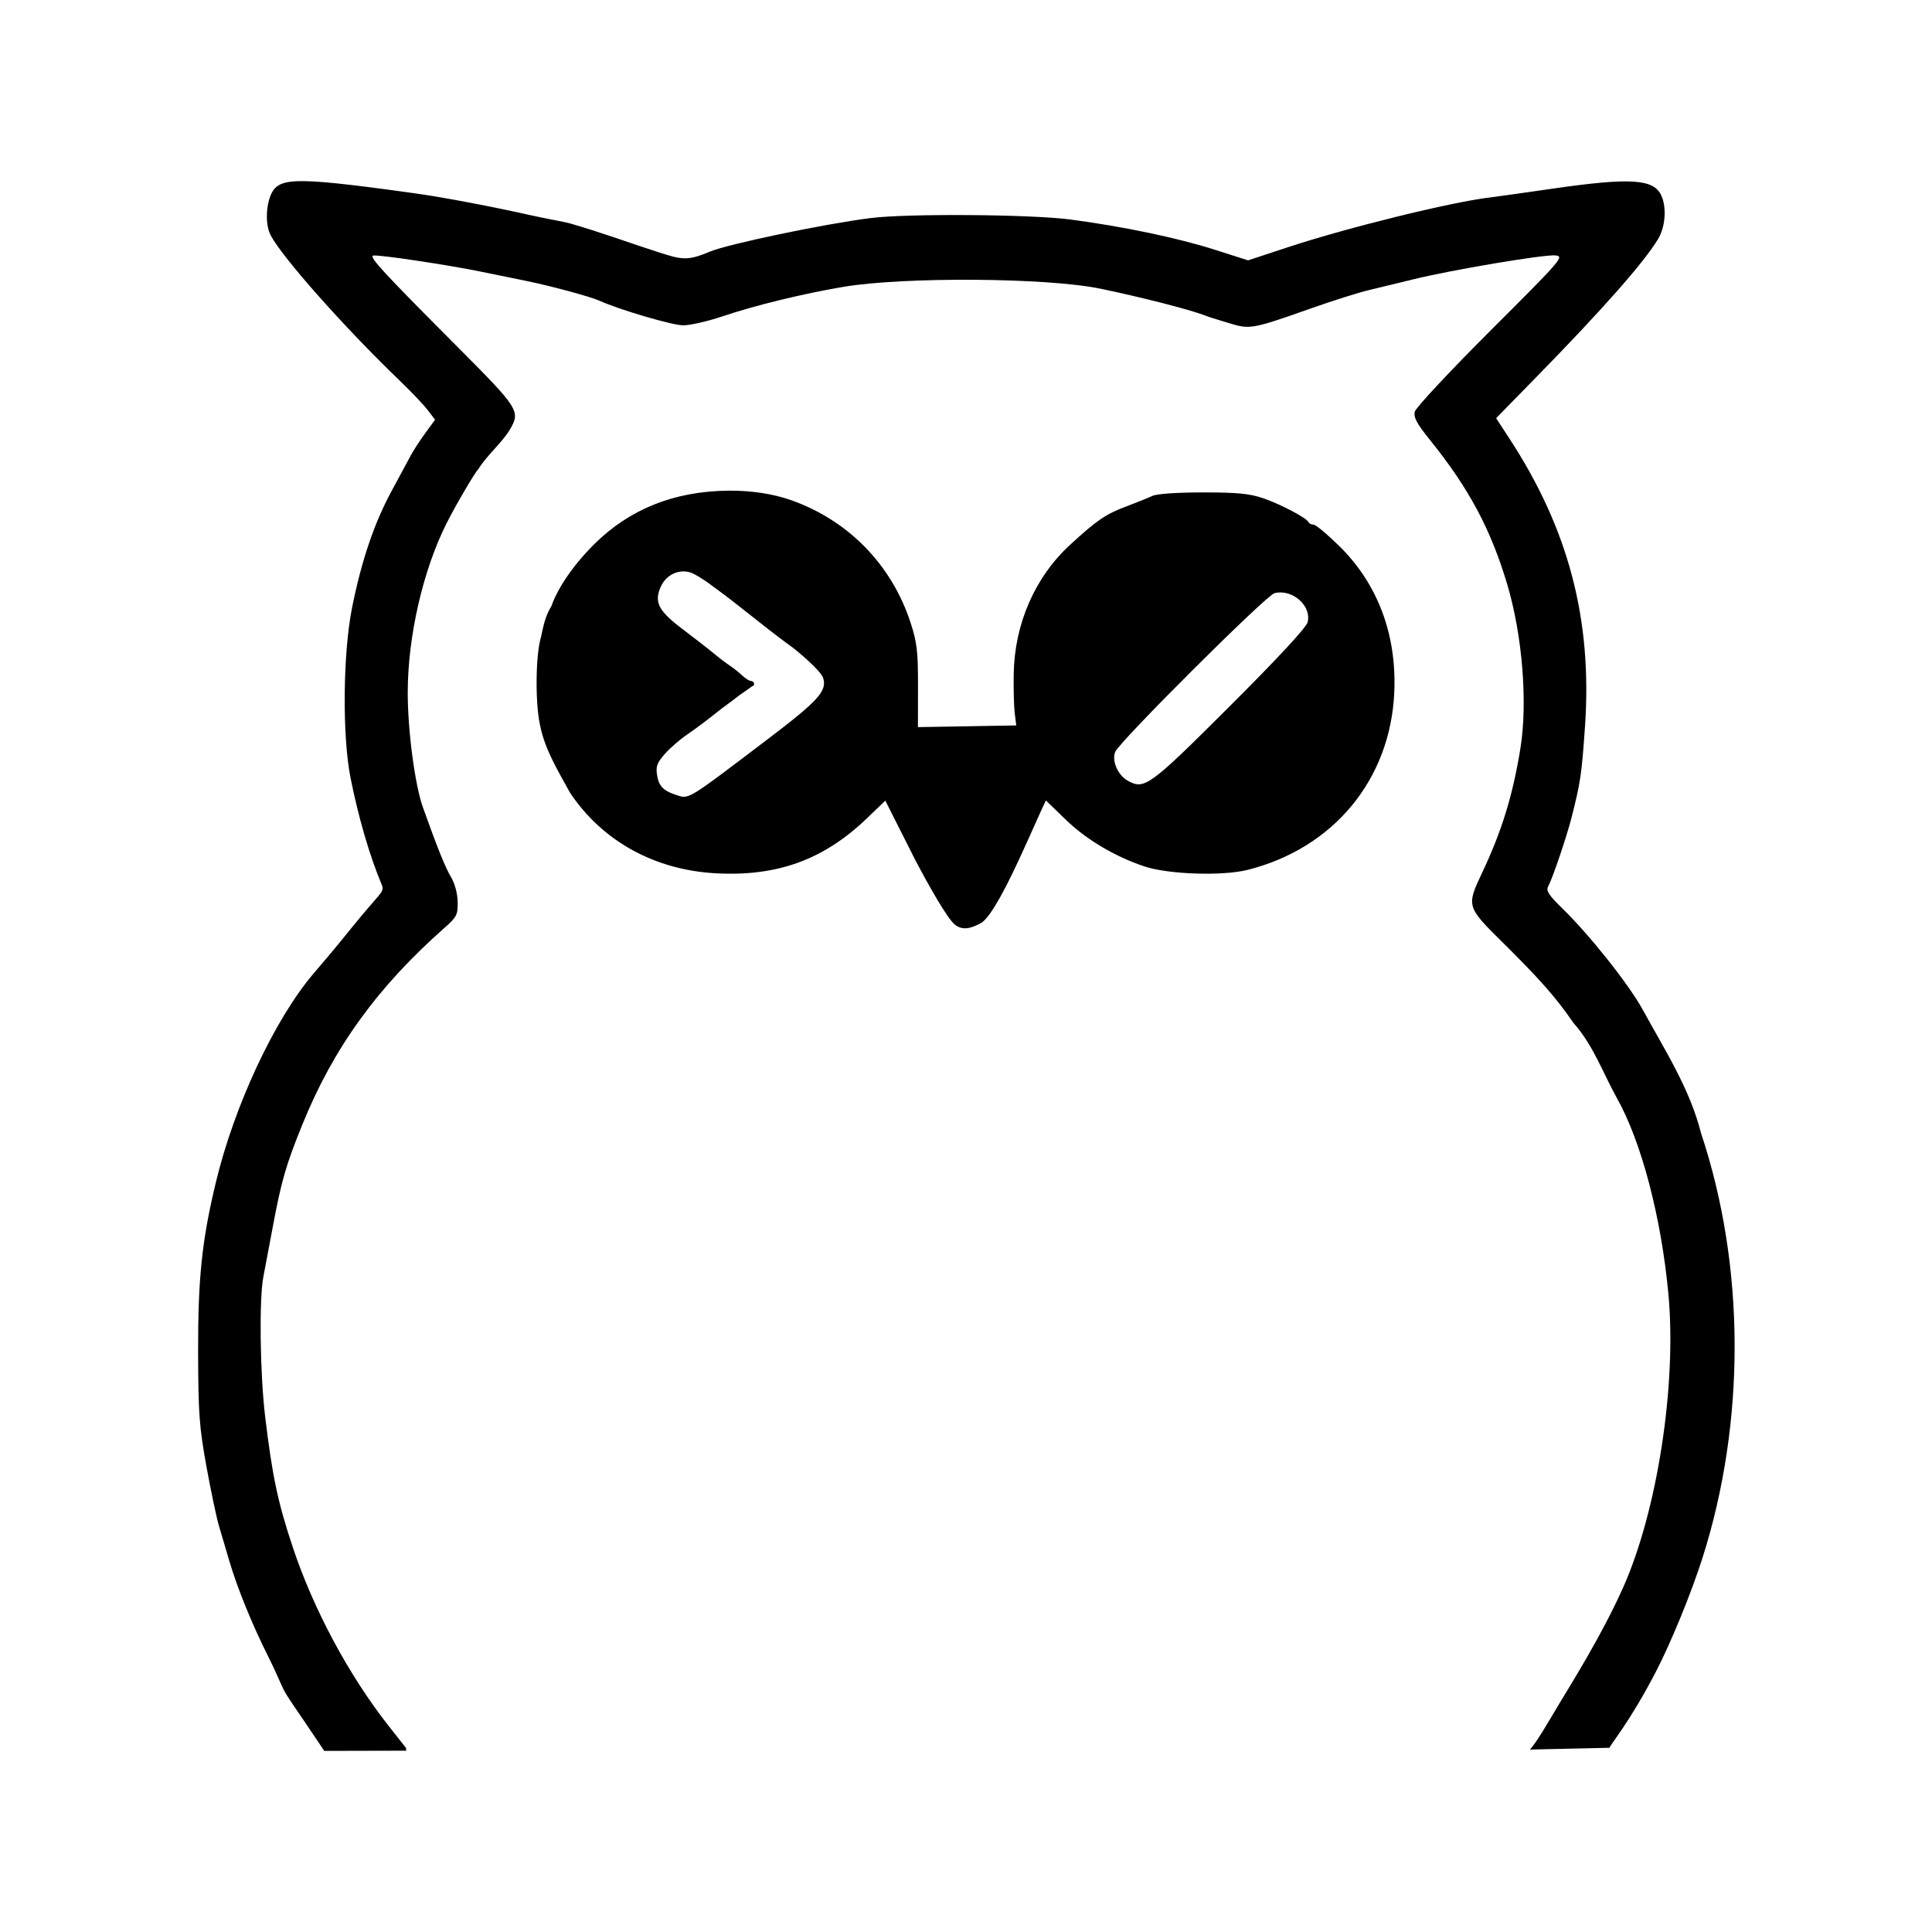 <?xml version="1.0" encoding="UTF-8" standalone="no"?>
<!-- Created with Inkscape (http://www.inkscape.org/) -->

<svg
   width="512"
   height="512"
   viewBox="0 0 512 512"
   version="1.1"
   id="svg1"
   xml:space="preserve"
   inkscape:version="1.3.1 (91b66b0, 2023-11-16)"
   sodipodi:docname="owlbit1.svg"
   inkscape:export-filename="../static/favicon.svg"
   inkscape:export-xdpi="96"
   inkscape:export-ydpi="96"
   xmlns:inkscape="http://www.inkscape.org/namespaces/inkscape"
   xmlns:sodipodi="http://sodipodi.sourceforge.net/DTD/sodipodi-0.dtd"
   xmlns="http://www.w3.org/2000/svg"
   xmlns:svg="http://www.w3.org/2000/svg"><sodipodi:namedview
     id="namedview1"
     pagecolor="#ffffff"
     bordercolor="#000000"
     borderopacity="0.25"
     inkscape:showpageshadow="2"
     inkscape:pageopacity="0.0"
     inkscape:pagecheckerboard="0"
     inkscape:deskcolor="#d1d1d1"
     inkscape:document-units="px"
     inkscape:zoom="0.81382117"
     inkscape:cx="58.366631"
     inkscape:cy="252.51248"
     inkscape:window-width="1512"
     inkscape:window-height="916"
     inkscape:window-x="0"
     inkscape:window-y="38"
     inkscape:window-maximized="1"
     inkscape:current-layer="layer1" /><defs
     id="defs1" /><g
     inkscape:label="图层 1"
     inkscape:groupmode="layer"
     id="layer1"><path
       id="path1"
       style="fill:#000000;stroke-width:0.813"
       d="m 78.505,48.035 c -3.001,0.147 -4.538,0.746 -5.555,1.763 -2.312,2.312 -2.99,9.139 -1.242,12.516 3.011,5.819 19.555,24.465 34.147,38.485 3.045,2.926 6.417,6.471 7.491,7.875 l 1.953,2.554 -2.584,3.54 c -1.422,1.947 -3.17,4.637 -3.882,5.978 -0.712,1.341 -3.014,5.613 -5.115,9.495 -4.581,8.464 -7.955,18.453 -10.431,30.878 -2.41,12.092 -2.606,33.802 -0.405,44.942 2.049,10.37 5.066,20.736 8.227,28.255 0.915,2.176 -0.097,1.875 -7.436,10.957 -5.92,7.326 -7.28,8.837 -10.619,12.768 -10.293,12.118 -20.95,34.91 -25.844,55.274 -3.713,15.451 -4.757,25.452 -4.708,45.094 0.041,16.062 0.305,19.713 2.177,30.064 1.172,6.48 2.671,13.608 3.331,15.843 0.661,2.234 1.902,6.441 2.758,9.346 2.128,7.23 6.058,16.879 10.369,25.451 1.983,3.944 3.079,6.728 3.961,8.523 1.003,2.041 3.709,5.761 5.636,8.648 l 5.196,7.718 21.812,-0.053 c -0.19,-0.179 -0.21,-0.423 -0.065,-0.62 l -4.615,-5.858 C 92.469,444.022 83.106,426.584 77.584,410.015 c -3.942,-11.828 -5.42,-18.814 -7.311,-34.545 -1.374,-11.431 -1.627,-31.236 -0.474,-37.131 0.419,-2.145 1.543,-8.106 2.499,-13.245 2.247,-12.084 3.493,-16.384 7.833,-27.089 8.222,-20.274 19.88,-36.413 37.608,-52.065 3.307,-2.92 3.6,-3.491 3.547,-6.906 -0.035,-2.232 -0.741,-4.878 -1.763,-6.607 -1.578,-2.67 -3.57,-7.617 -7.456,-18.503 -2.118,-5.934 -4.031,-20.44 -4.014,-30.439 0.025,-14.85 4.019,-32.281 10.249,-44.72 2.354,-4.701 7.65,-13.739 8.416,-14.364 2.332,-3.814 6.048,-6.737 8.363,-10.485 2.918,-4.939 2.524,-5.567 -13.839,-21.987 -19.746,-19.815 -23.456,-23.83 -22.355,-24.197 1.047,-0.349 19.673,2.43 28.65,4.275 3.352,0.689 8.654,1.774 11.783,2.408 6.541,1.327 17.117,4.18 19.5,5.261 5.295,2.401 19.365,6.538 22.237,6.538 1.861,0 6.578,-1.081 10.48,-2.401 8.442,-2.856 21.223,-5.976 31.878,-7.78 16.12,-2.73 54.118,-2.464 68.252,0.479 10.897,2.269 23.42,5.473 27.625,7.068 1.449,0.549 0.937,0.385 6.6,2.11 5.369,1.635 6.041,1.511 21.432,-3.928 5.81,-2.053 12.757,-4.249 15.438,-4.879 2.681,-0.63 7.982,-1.915 11.78,-2.857 9.95,-2.468 34.669,-6.633 37.638,-6.341 2.439,0.24 1.848,0.928 -17.106,19.847 -10.799,10.779 -19.855,20.47 -20.123,21.539 -0.385,1.533 0.478,3.142 4.086,7.623 10.261,12.744 16.034,23.548 20.398,38.179 4.011,13.447 5.448,31.295 3.496,43.403 -2.019,12.521 -4.936,21.99 -10.198,33.099 -4.113,8.684 -4.029,8.969 5.171,18.064 10.263,10.146 14.363,14.797 19.112,21.687 5.222,5.856 7.743,13.144 11.461,19.845 6.512,11.564 11.79,31.638 13.67,52 2.226,24.109 -2.955,57.546 -12.069,77.886 -5.646,12.601 -13.664,25.309 -16.921,30.739 -2.828,4.716 -5.965,10.228 -7.72,12.054 l 21.108,-0.473 c 0,-0.57 5.382,-6.814 12.34,-20.266 3.997,-7.726 9.367,-20.857 12.296,-30.064 11.485,-36.103 11.346,-77.332 -0.382,-112.535 -2.965,-11.778 -9.632,-22.074 -15.318,-32.493 -3.914,-7.174 -14.481,-20.321 -21.474,-27.114 -3.482,-3.383 -4.323,-4.661 -3.762,-5.71 1.21,-2.26 4.925,-13.198 6.242,-18.371 2.356,-9.258 2.676,-11.426 3.554,-24.104 1.957,-28.277 -4.363,-52.336 -20.046,-76.329 l -3.507,-5.37 10.762,-11.003 c 17.489,-17.878 28.398,-30.249 32.144,-36.451 1.947,-3.224 2.336,-8.351 0.874,-11.558 -2.012,-4.415 -8.2,-4.801 -28.9,-1.805 -7.518,1.088 -14.947,2.132 -16.511,2.318 -10.306,1.229 -37.704,7.972 -53.381,13.138 l -10.725,3.533 -8.775,-2.806 c -9.794,-3.13 -24.433,-6.196 -38.272,-8.016 -10.491,-1.38 -43.239,-1.619 -52.976,-0.386 -12.404,1.57 -37.906,6.902 -42.658,8.918 -5.973,2.535 -7.513,2.058 -13.367,0.199 -6.533,-2.075 -16.021,-5.542 -23.797,-7.743 -1.419,-0.402 -5.94,-1.157 -9.962,-2.059 C 130.317,54.717 117.519,52.293 110.068,51.251 92.573,48.806 83.507,47.791 78.505,48.035 Z M 193.18,130.032 c -14.797,0.1 -26.434,5.114 -35.436,13.923 -5.484,5.366 -9.854,11.636 -11.609,16.655 -1.648,2.681 -2.132,5.275 -2.783,8.278 -1.404,4.628 -1.551,17.115 -0.271,23.116 1.269,6.621 4.827,12.29 8.005,18.119 8.61,12.849 22.514,20.487 38.809,21.319 16.24,0.829 28.461,-3.647 39.868,-14.605 l 4.854,-4.662 7.984,15.817 c 3.474,6.612 8.412,15.386 10.445,17.03 2.019,1.632 4.244,1.04 6.869,-0.372 1.696,-0.913 4.785,-5.236 10.408,-17.451 3.648,-7.923 5.748,-12.887 6.86,-15.072 l 5.247,5.092 c 5.371,5.212 12.94,9.721 20.74,12.356 6.368,2.151 20.772,2.643 27.514,0.939 22.74,-5.747 37.753,-23.911 38.809,-46.952 0.703,-15.333 -4.36,-28.823 -14.584,-38.867 -3.173,-3.117 -6.237,-5.668 -6.811,-5.668 -0.574,0 -1.165,-0.287 -1.314,-0.639 -0.469,-1.106 -7.398,-4.763 -12.053,-6.36 -3.552,-1.218 -6.818,-1.534 -15.924,-1.534 -6.859,0 -12.238,0.371 -13.407,0.923 -1.073,0.507 -4.22,1.775 -6.991,2.816 -5.363,2.013 -7.703,3.611 -14.751,10.075 -9.338,8.565 -14.759,20.902 -15.01,34.163 -0.076,4.002 0.044,8.739 0.266,10.526 l 0.405,3.248 -13.027,0.224 -13.027,0.222 0.018,-10.785 c 0.016,-9.264 -0.261,-11.645 -1.966,-16.879 -4.99,-15.319 -16.433,-27.074 -31.591,-32.456 -4.953,-1.758 -10.717,-2.58 -16.546,-2.54 z m -12.84,21.444 c 0.768,-0.094 1.567,-0.046 2.369,0.155 1.108,0.278 3.865,1.941 6.126,3.695 7.204,5.176 12.85,10.195 21.12,16.204 1.137,0.826 7.54,6.109 8.19,8.157 1.083,3.413 -1.29,6.03 -14.711,16.218 -21.718,16.484 -20.756,15.901 -24.301,14.748 -3.324,-1.081 -4.531,-2.323 -4.986,-5.122 -0.391,-2.412 -0.066,-3.331 2.024,-5.712 1.37,-1.56 4.058,-3.896 5.976,-5.191 1.917,-1.296 5.307,-3.823 7.53,-5.617 2.224,-1.794 4.224,-3.147 5.138,-3.894 1.365,-1.115 2.778,-1.959 4.19,-3.025 0.556,-0.42 0.847,-0.365 0.847,-0.812 0,-0.447 -0.365,-0.812 -0.812,-0.812 -0.447,0 -1.484,-0.641 -2.304,-1.423 -0.82,-0.782 -2.314,-1.969 -3.322,-2.64 -1.008,-0.67 -2.988,-2.183 -4.4,-3.359 -1.412,-1.177 -4.94,-3.921 -7.84,-6.098 -6.589,-4.948 -7.84,-7.226 -6.168,-11.23 1.009,-2.416 3.032,-3.96 5.335,-4.241 z m 159.184,5.527 c 4.114,0.13 7.941,4.044 7.026,7.857 -0.339,1.414 -7.725,9.385 -20.662,22.302 -21.243,21.21 -22.599,22.205 -26.998,19.746 -2.644,-1.478 -4.275,-5.167 -3.368,-7.618 0.964,-2.607 40.028,-41.545 42.235,-42.098 0.586,-0.147 1.18,-0.206 1.768,-0.187 z m -5.161,306.398 c -0.002,0.002 -0.007,0.002 -0.009,0.005 0.004,0 0.006,-0.004 0.009,-0.005 z"
       sodipodi:nodetypes="cccscccsccssssssssssscccccssssssssssssscsssssssssssssssscssssccsssccsscssssscccsssscccsssssssccssssscscccsssccsssssssssssscccccssssscssssssssssssssssssssssssssccc" /></g></svg>
